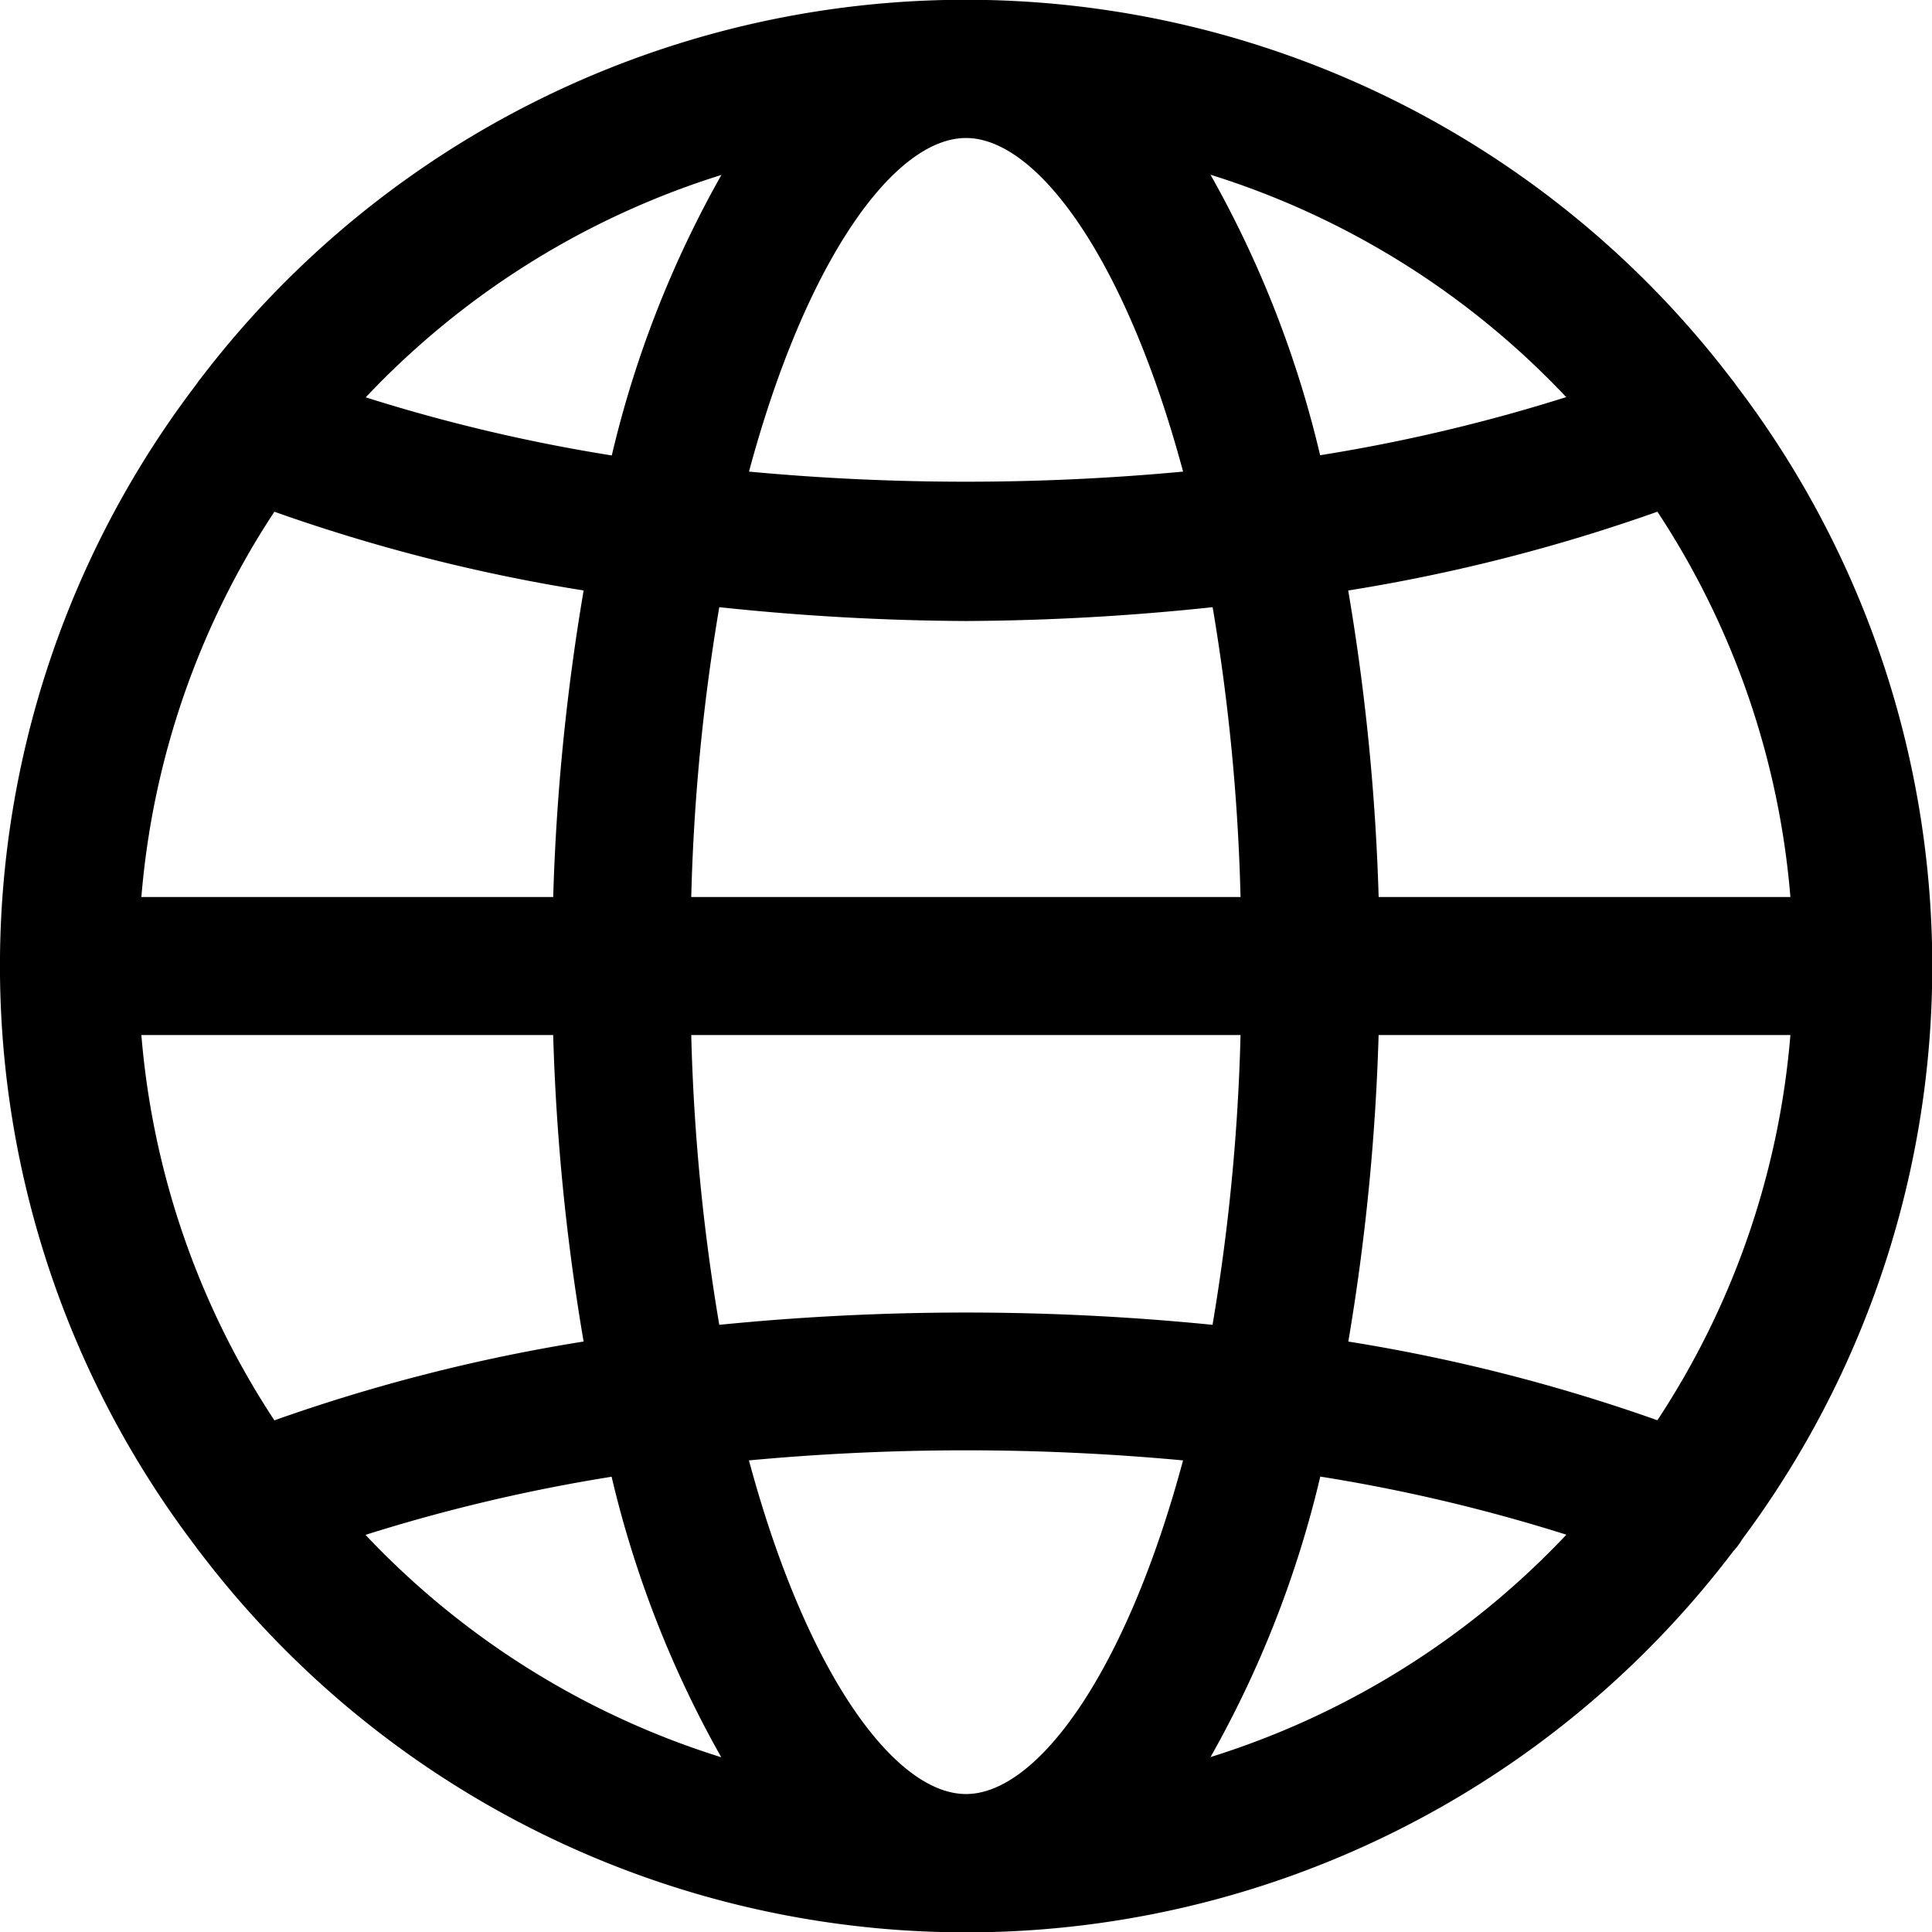 <svg xmlns="http://www.w3.org/2000/svg" viewBox="0 0 531.99 532.02"><path d="M478,106a19.11,19.11,0,0,0-1.27-1.69,265,265,0,0,0-421.54,0c-.49.49-.81,1.16-1.25,1.69A264.11,264.11,0,0,0,54,426a14.92,14.92,0,0,0,1.27,1.69,265,265,0,0,0,422-.55,18.35,18.35,0,0,0,2.43-3.25A264,264,0,0,0,478,106Zm-21.64,34.87A226.32,226.32,0,0,1,493,247H379.62a609.43,609.43,0,0,0-8.38-84.4,482.38,482.38,0,0,0,85.14-21.7Zm-25.1-31.52a471,471,0,0,1-67.75,16,293.87,293.87,0,0,0-30.19-77.24,228,228,0,0,1,97.94,61.23ZM190.34,247a560.71,560.71,0,0,1,7.72-79.81A669.64,669.64,0,0,0,266,171a667,667,0,0,0,67.91-3.81A560.71,560.71,0,0,1,341.59,247Zm151.25,38a560.56,560.56,0,0,1-7.71,79.8,683.4,683.4,0,0,0-135.82,0,560.43,560.43,0,0,1-7.72-79.8ZM266,38c19.61,0,44,33.21,59.77,91.86a643.23,643.23,0,0,1-119.53,0C222,71.22,246.36,38,266,38ZM198.65,48.17a293.18,293.18,0,0,0-30.19,77.24,468.33,468.33,0,0,1-67.75-16A227.94,227.94,0,0,1,198.65,48.17ZM75.56,140.91a480.48,480.48,0,0,0,85.15,21.68A609.72,609.72,0,0,0,152.33,247H38.93a226.31,226.31,0,0,1,36.63-106.1Zm0,250.2A226.31,226.31,0,0,1,38.93,285H152.32a606.23,606.23,0,0,0,8.38,84.4,481.51,481.51,0,0,0-85.14,21.7Zm25.1,31.52a473,473,0,0,1,67.75-16,293.87,293.87,0,0,0,30.19,77.24,227.92,227.92,0,0,1-97.94-61.22ZM266,494c-19.61,0-44-33.21-59.77-91.87a645,645,0,0,1,119.53,0C310,460.8,285.57,494,266,494Zm67.32-10.17h0a293.49,293.49,0,0,0,30.23-77.24,468.78,468.78,0,0,1,67.76,16,228,228,0,0,1-98,61.24Zm123.09-92.74a481.46,481.46,0,0,0-85.14-21.68A612.81,612.81,0,0,0,379.61,285H493a226.32,226.32,0,0,1-36.64,106.1Z"/></svg>